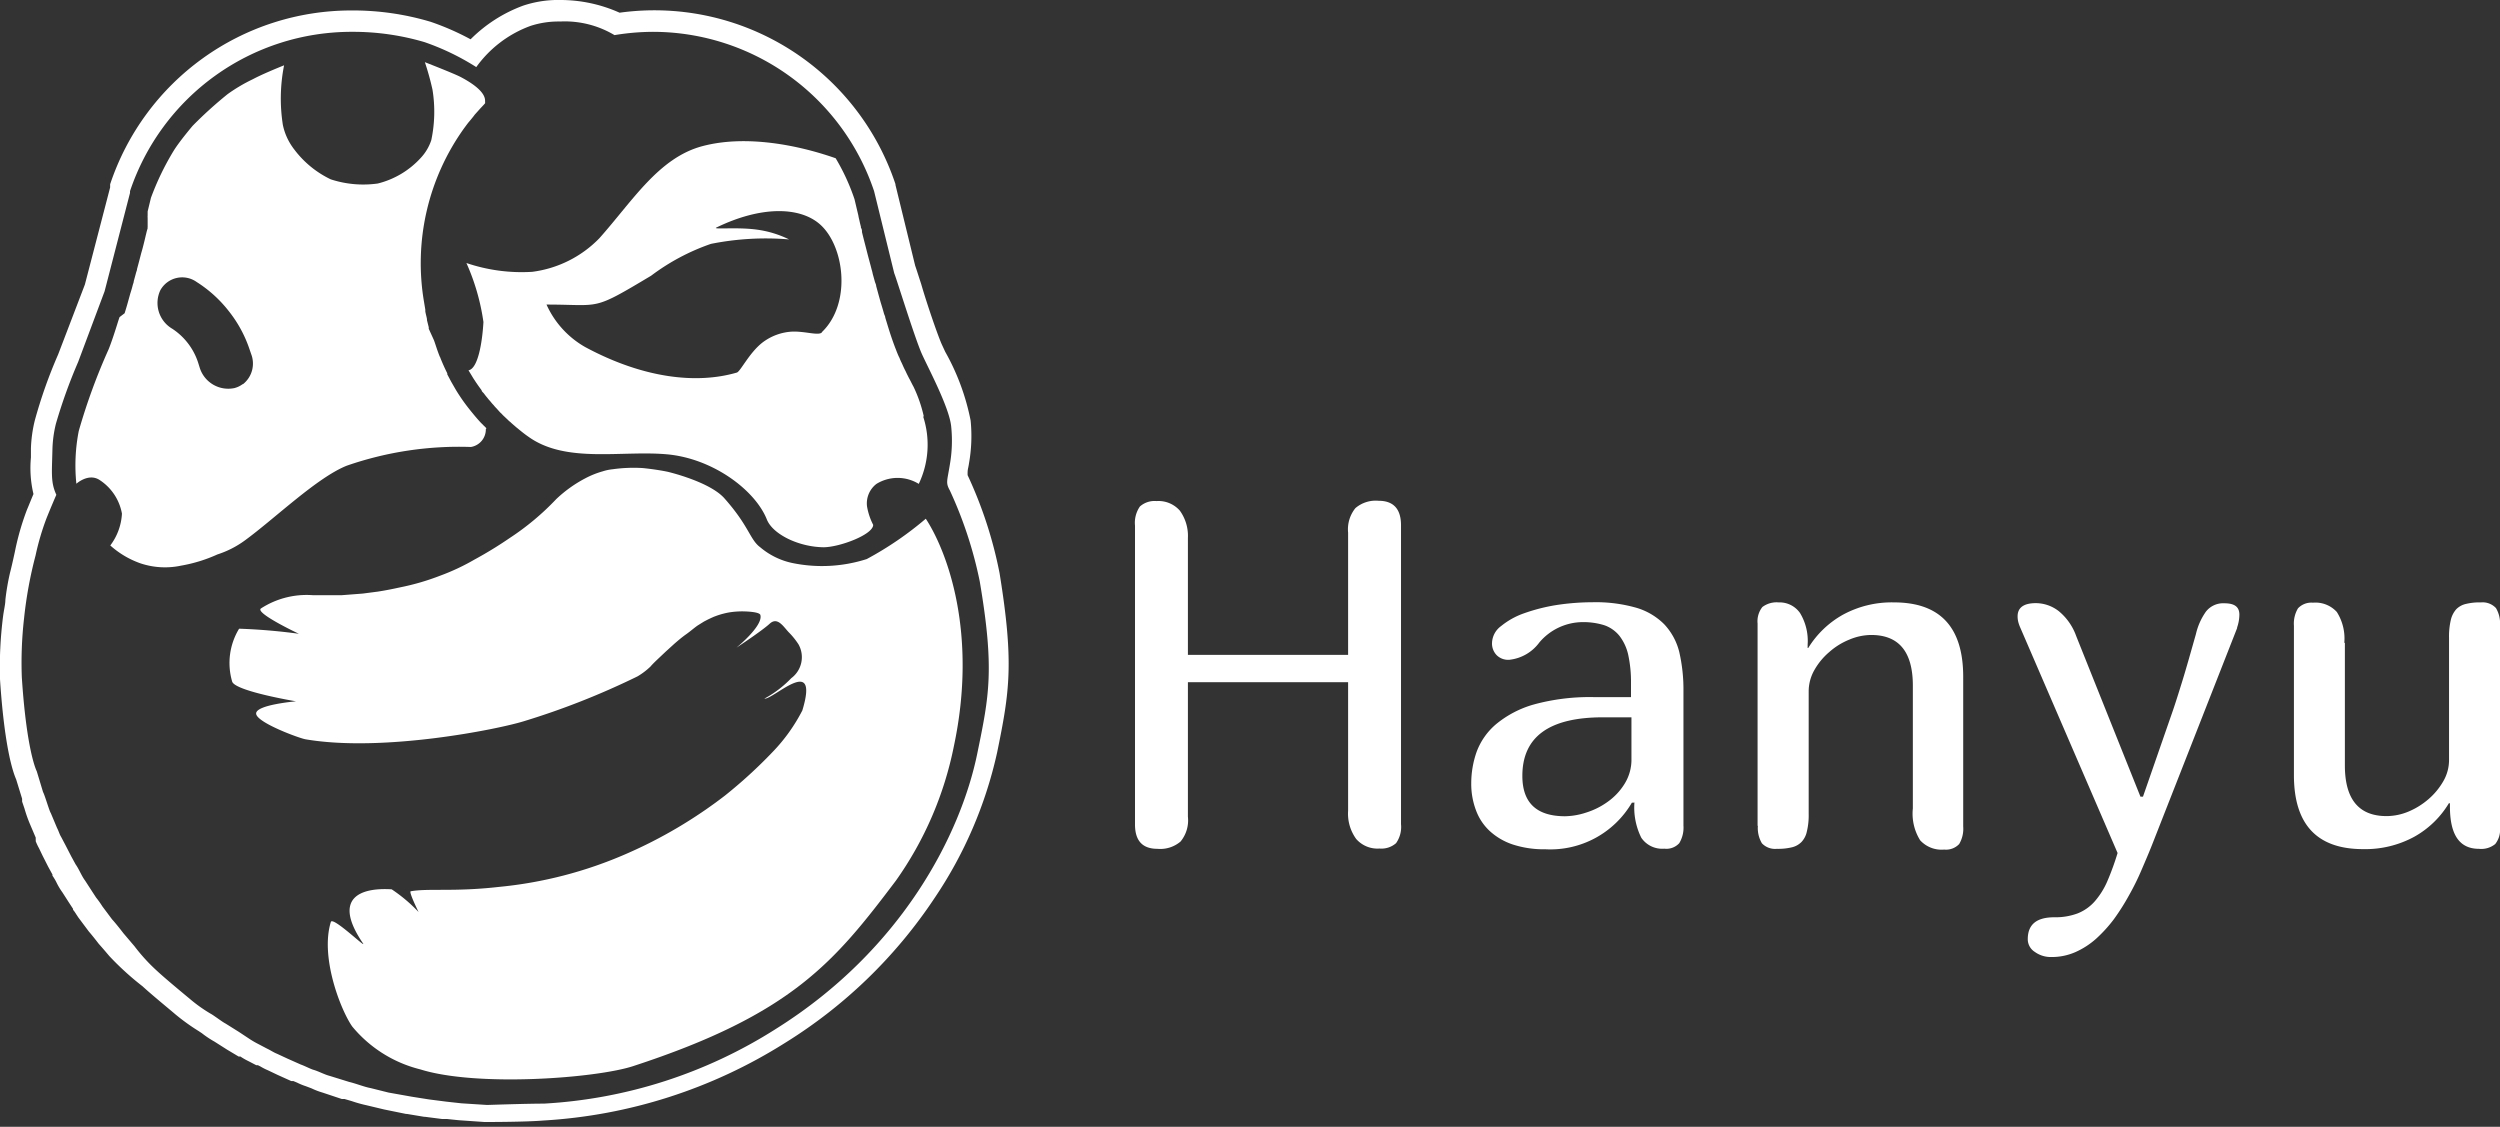 <svg xmlns="http://www.w3.org/2000/svg" viewBox="0 0 167.29 75.4"><rect x="0" y="0" width="167.29" height="75.4" fill="#333333" stroke="none"/><defs><style>.cls-1{fill:#fff;}</style></defs><g id="Capa_2" data-name="Capa 2"><g id="Textos"><path class="cls-1" d="M32.55,28.66l0,0-.08-.08-.3-.3,0,0c-.26-.28-.5-.57-.74-.87l0,0c-.24-.3-.46-.6-.67-.92l0,0q-.16-.24-.3-.48l0,0-.27-.47,0,0-.26-.49,0-.07c-.16-.32-.31-.65-.45-1a.37.37,0,0,0-.05-.11c-.07-.17-.13-.34-.19-.51l0,0-.15-.45-.05-.14L28.69,22l0-.1-.12-.48s0,0,0-.06-.08-.34-.11-.52l0-.12-.09-.54A15.49,15.49,0,0,1,31.05,8.59c.12-.16.23-.32.36-.47s.18-.22.27-.33l.09-.12.35-.39,0,0c.11-.12.23-.24.34-.37a.47.47,0,0,0,0-.1c0-.17.08-.75-1.62-1.65-.43-.23-2.41-1-2.41-1A17.8,17.8,0,0,1,28.94,6a9.2,9.2,0,0,1-.08,3.38,3.22,3.22,0,0,1-.69,1.17,5.78,5.78,0,0,1-2.89,1.73A7,7,0,0,1,22.13,12a6.62,6.62,0,0,1-2.44-2,4,4,0,0,1-.76-1.63,11.39,11.39,0,0,1,.08-4c-.52.21-1.49.61-2.09.93a11,11,0,0,0-1.69,1,27.33,27.33,0,0,0-2.34,2.12S12,9.47,11.62,10.09a18,18,0,0,0-1.52,3.15h0l-.22.91h0s0,.07,0,.12l0,.07,0,.08a1,1,0,0,0,0,.17s0,0,0,.06l0,.13,0,.07,0,.13s0,.06,0,.08l0,.12a.29.29,0,0,0,0,.09l-.06.21c-.11.45-.23,1-.37,1.46-.09.35-.18.7-.28,1.06,0,.09-.05.18-.07.27l-.15.55c0,.09-.05.18-.07.27s-.1.37-.16.55l-.15.54c-.07.26-.15.52-.23.78L8,21.22c-.06.17-.11.33-.16.49-.2.64-.39,1.21-.57,1.66a40.45,40.45,0,0,0-2,5.47,12,12,0,0,0-.16,3.53s.8-.73,1.54-.26a3.4,3.4,0,0,1,1.51,2.26,3.87,3.87,0,0,1-.78,2.13,6,6,0,0,0,2,1.19,5.17,5.17,0,0,0,2.74.16,10,10,0,0,0,2.43-.75,6.45,6.45,0,0,0,1.84-.94c2-1.46,4.83-4.21,6.82-5a22.92,22.92,0,0,1,8.3-1.25,1.19,1.19,0,0,0,1-1.2m-16.28-3a1.55,1.55,0,0,1-.55.26,2,2,0,0,1-2.32-1.38l-.1-.32A4.3,4.3,0,0,0,11.53,22a2,2,0,0,1-.8-2.58,1.67,1.67,0,0,1,2.43-.55,8.48,8.48,0,0,1,2.15,1.95,8.38,8.38,0,0,1,1.39,2.56l.11.32a1.76,1.76,0,0,1-.54,2"/><path class="cls-1" d="M61.82,27.88a9.23,9.23,0,0,0-.69-2l-.05-.09-.2-.39-.05-.09c-.08-.16-.16-.31-.23-.47h0c-.08-.15-.15-.3-.21-.44l-.06-.13a3.09,3.09,0,0,1-.14-.32l-.06-.12c-.06-.14-.12-.28-.17-.42-.18-.45-.37-1-.57-1.66l-.15-.49c0-.08-.05-.17-.08-.25-.07-.26-.15-.52-.23-.78l-.15-.54-.15-.55c0-.09-.05-.18-.08-.27l-.15-.54a2.29,2.29,0,0,0-.07-.28c-.09-.36-.19-.71-.28-1.06-.13-.52-.26-1-.37-1.46,0-.1,0-.19-.07-.29l0-.06-.06-.24v0l-.06-.27h0a2,2,0,0,1-.05-.24h0l-.26-1.1h0a14.13,14.13,0,0,0-1.26-2.74C53.45,9.72,49.93,9,47,9.78s-4.67,3.67-6.9,6.17a7.61,7.61,0,0,1-4.49,2.24,11.52,11.52,0,0,1-4.4-.59,14.68,14.68,0,0,1,1.14,3.95c-.08,1.39-.37,3.12-1,3.23l.17.28.15.25.19.29.16.23.21.29c0,.08.11.15.16.22s.15.2.23.29a1.63,1.63,0,0,0,.17.2,3.47,3.47,0,0,0,.25.29,1.54,1.54,0,0,0,.17.19l.26.29a1.37,1.37,0,0,1,.17.17l.35.33a1.07,1.07,0,0,0,.16.14c.12.12.25.22.37.33.27.22.53.44.82.64,2.51,1.82,6.22.92,9.28,1.19s5.9,2.38,6.69,4.35c.39,1,2.13,1.85,3.8,1.87,1.05,0,3.32-.84,3.32-1.5a4.24,4.24,0,0,1-.41-1.22,1.64,1.64,0,0,1,.63-1.52,2.7,2.7,0,0,1,2.83,0,6.09,6.09,0,0,0,.29-4.52m-6.76-5.62c-.25.24-1.1-.08-2-.05a3.59,3.59,0,0,0-2,.74c-.87.68-1.46,1.92-1.7,2-2.74.8-6.31.36-10.14-1.7a6.18,6.18,0,0,1-2.6-2.85c3.71,0,3,.46,7-1.93a14.53,14.53,0,0,1,4-2.13,18.68,18.68,0,0,1,5.23-.3,7,7,0,0,0-2.12-.65c-1.35-.19-3,0-2.75-.14,3-1.46,5.55-1.39,6.89-.26,1.69,1.42,2.2,5.35.15,7.28"/><path class="cls-1" d="M37.47,1.44a6.48,6.48,0,0,1,3.65.91,16,16,0,0,1,2.58-.22A15.62,15.62,0,0,1,58.49,12.79h0l1.35,5.5c.06.08,1.3,4.1,1.81,5.31.37.86,1.87,3.62,2,4.94a9.26,9.26,0,0,1-.09,2.55c-.18,1.13-.29,1.2,0,1.73a27.43,27.43,0,0,1,2,6.08c1,5.9.63,7.66-.16,11.5-1.09,5.36-5,13.14-13.48,18.45a32.26,32.26,0,0,1-15.52,5c-1.19,0-3.8.09-3.8.09l-1.72-.11-1-.11-1.17-.15-1.14-.18L26,73.11l-1.2-.3c-.4-.07-1-.31-1.43-.41L22.08,72c-.39-.1-.74-.31-1.13-.42-.19-.06-.62-.28-.81-.34l-.9-.4-.71-.33c-.19-.07-.48-.26-.66-.34l-.57-.3a6.22,6.22,0,0,1-.56-.32L16,69.06l-.91-.57c-.19-.09-.79-.55-1-.66a9.79,9.79,0,0,1-1.4-1s-1.58-1.3-2.17-1.85A12.05,12.05,0,0,1,9,63.32l-.74-.87c-.53-.69-.76-.93-.76-.93l-.65-.87a6.18,6.18,0,0,0-.42-.59l-.3-.46-.44-.68c-.24-.32-.4-.76-.63-1.08l-.29-.53-.37-.72L4.09,56c-.11-.17-.17-.41-.27-.59l-.42-1C3.3,54.27,3,53.21,2.88,53l-.42-1.39s-.67-1.25-1-6.29a26.21,26.21,0,0,1,.15-3.94,27.81,27.81,0,0,1,.77-4.21,17,17,0,0,1,.74-2.51c.3-.74.51-1.23.65-1.55-.38-.84-.3-1.39-.26-3.08a7.93,7.93,0,0,1,.23-1.67,35.14,35.14,0,0,1,1.49-4.14L7,19.49,8.7,12.91v-.06l0-.06h0A15.63,15.63,0,0,1,23.52,2.13a16.85,16.85,0,0,1,4.89.69,16.45,16.45,0,0,1,3.46,1.67,7.73,7.73,0,0,1,3.64-2.76,6.08,6.08,0,0,1,2-.29m0-1.44A7.38,7.38,0,0,0,35,.38a9.73,9.73,0,0,0-3.51,2.25,17.43,17.43,0,0,0-2.67-1.17A18.09,18.09,0,0,0,23.52.7,17,17,0,0,0,7.37,12.33h0l0,.05,0,.06v.1l-1.69,6.5L3.89,23.72a32.32,32.32,0,0,0-1.56,4.41A9,9,0,0,0,2.07,30c0,.23,0,.43,0,.61a7.51,7.51,0,0,0,.17,2.45c-.13.3-.27.66-.44,1.06A17.53,17.53,0,0,0,1,36.9c-.17.79-.27,1.2-.34,1.47a15.89,15.89,0,0,0-.3,1.77c0,.28-.09.63-.15,1.07A27.24,27.24,0,0,0,0,45.45c.29,4.42.83,6.13,1.08,6.7l.4,1.3,0,.12,0,.07.16.47a9,9,0,0,0,.35,1l.4.94,0,.07,0,.06a.66.66,0,0,1,0,.11,3.7,3.7,0,0,0,.22.47l.24.5v0h0l.37.73h0v0l.29.53,0,.08.05.07a3.88,3.88,0,0,1,.2.34,4.53,4.53,0,0,0,.42.71l.41.64v0h0l.3.46,0,.07.06.06.29.44,0,0,0,0,.65.87.06.08,0,0s.23.26.66.82l0,0,0,0c.27.3.6.69.7.81A19.08,19.08,0,0,0,9.54,66h0c.57.53,1.95,1.66,2.19,1.87A13.94,13.94,0,0,0,13.3,69l.21.14a6.51,6.51,0,0,0,.84.56l.85.54h0l.77.46.06,0,.06,0,.09.06a4.48,4.48,0,0,0,.47.26l.5.26.06,0,.05,0,.16.08a4,4,0,0,0,.51.26l.65.31h0l.91.41.07,0,.07,0,.24.1a4.36,4.36,0,0,0,.61.25h0l.37.14a4.65,4.65,0,0,0,.73.28l1.29.43H23l.05,0,.48.14a8.83,8.83,0,0,0,1,.28l1.17.28h0l1.47.3h.06l1.14.19h.05l1.17.15h.05l.28,0,.77.08h0l1.73.12h.12c.11,0,2.64,0,3.83-.1a34,34,0,0,0,16.14-5.18l.08-.05a32.61,32.61,0,0,0,9.93-9.63,28.29,28.29,0,0,0,4.2-9.75c.84-4.09,1.14-6,.17-12a28.23,28.23,0,0,0-2.14-6.57,2.23,2.23,0,0,1,0-.23c0-.15.06-.33.09-.56a10.41,10.41,0,0,0,.11-2.87,15.41,15.41,0,0,0-1.7-4.6L63,23c-.31-.73-1-2.75-1.36-4-.21-.64-.32-1-.4-1.22l-1.32-5.41,0,0v-.05h0A17,17,0,0,0,41.46.85a9.68,9.68,0,0,0-4-.85"/><path class="cls-1" d="M58,37.41a9.8,9.8,0,0,1-5,.26,4.88,4.88,0,0,1-2.13-1.05c-.7-.52-.73-1.4-2.4-3.28-1-1.12-3.79-1.77-3.79-1.77S44,31.42,43,31.32a10.15,10.15,0,0,0-2,.08,3.25,3.25,0,0,0-.67.14,5.86,5.86,0,0,0-1.17.47,8.58,8.58,0,0,0-1.94,1.39A17.44,17.44,0,0,1,34.11,36a26.81,26.81,0,0,1-2.37,1.45,14.58,14.58,0,0,1-2.28,1.07,16.13,16.13,0,0,1-2.67.78c-.41.09-.93.2-1.52.29l-1,.13-1.43.11c-.64,0-1.34,0-1.88,0a5.62,5.62,0,0,0-3.49.88C17,41,20,42.41,20,42.41a39.38,39.38,0,0,0-4-.34,4.42,4.42,0,0,0-.47,3.52c.13.65,4.28,1.34,4.28,1.34s-2.72.23-2.67.83,2.89,1.64,3.3,1.71c5.19.89,12.93-.68,14.62-1.21a51.12,51.12,0,0,0,7.6-3,4.64,4.64,0,0,0,.87-.66h0c.13-.16.47-.48.47-.48l.54-.51.55-.5s.47-.42.8-.65.61-.49.85-.64l.37-.23.27-.14.19-.09.2-.09.19-.07a5.32,5.32,0,0,1,.83-.22,5.71,5.71,0,0,1,.88-.07s1.14,0,1.21.24c.21.72-1.6,2.19-1.6,2.19s1.7-1.12,2.22-1.6.9.16,1.27.56a4.88,4.88,0,0,1,.67.83,1.75,1.75,0,0,1-.49,2.25,7.33,7.33,0,0,1-1.8,1.37c.57.09,3.71-3.07,2.54.79a11.69,11.69,0,0,1-2,2.79,31.91,31.91,0,0,1-3.17,2.9,31.16,31.16,0,0,1-6.6,3.9,27.88,27.88,0,0,1-8.55,2.22c-3,.34-4.69.08-5.88.29-.17,0,.52,1.39.52,1.39a10.35,10.35,0,0,0-1.8-1.52c-2.07-.13-4,.55-1.93,3.6.33.47-2-1.8-2.14-1.42-.73,2.37.67,5.92,1.43,7a8.59,8.59,0,0,0,4.56,2.87c3.8,1.19,11.77.59,14.24-.22,10.66-3.48,13.49-7,17.58-12.41a23.5,23.5,0,0,0,3.88-9c1.6-7.53-.43-13-1.88-15.22A22.53,22.53,0,0,1,58,37.41"/><path class="cls-1" d="M92.25,33.51c1,0,1.5.55,1.5,1.64v20a1.88,1.88,0,0,1-.33,1.27,1.48,1.48,0,0,1-1.11.36,1.89,1.89,0,0,1-1.56-.64,2.88,2.88,0,0,1-.54-1.89v-8.6H79.49v9A2.23,2.23,0,0,1,79,56.31a2.09,2.09,0,0,1-1.55.49c-1,0-1.5-.54-1.5-1.63v-20a1.91,1.91,0,0,1,.33-1.28,1.48,1.48,0,0,1,1.11-.36,1.9,1.9,0,0,1,1.56.64A2.88,2.88,0,0,1,79.49,36v7.82H90.21V35.64A2.25,2.25,0,0,1,90.7,34a2.09,2.09,0,0,1,1.55-.49"/><path class="cls-1" d="M109.3,53.71l-.1,0a6.32,6.32,0,0,1-5.79,3.12,6.72,6.72,0,0,1-2.15-.31,4.27,4.27,0,0,1-1.55-.89,3.57,3.57,0,0,1-.94-1.4,5,5,0,0,1-.32-1.82,6.35,6.35,0,0,1,.36-2.1,4.45,4.45,0,0,1,1.3-1.85,6.92,6.92,0,0,1,2.53-1.32,14.15,14.15,0,0,1,4.09-.49h2.41V45.7a8.51,8.51,0,0,0-.19-1.9,3.21,3.21,0,0,0-.59-1.26,2.25,2.25,0,0,0-1-.7,4.7,4.7,0,0,0-1.49-.21A3.82,3.82,0,0,0,103,43a2.87,2.87,0,0,1-2,1.15,1.09,1.09,0,0,1-.86-.32,1.12,1.12,0,0,1-.3-.8,1.45,1.45,0,0,1,.6-1.13,5.09,5.09,0,0,1,1.54-.86,12.25,12.25,0,0,1,2.15-.55,16.23,16.23,0,0,1,2.42-.19,9.87,9.87,0,0,1,2.95.37,4.38,4.38,0,0,1,1.87,1.11,4.17,4.17,0,0,1,1,1.85,11.19,11.19,0,0,1,.28,2.62v9a2,2,0,0,1-.28,1.17,1.16,1.16,0,0,1-1,.37,1.69,1.69,0,0,1-1.54-.73,4.53,4.53,0,0,1-.46-2.36M109.17,48h-1.91c-3.59,0-5.39,1.3-5.39,3.92,0,1.8.95,2.7,2.86,2.7a4.72,4.72,0,0,0,1.39-.24,5,5,0,0,0,1.45-.72,4.12,4.12,0,0,0,1.14-1.21,3.06,3.06,0,0,0,.46-1.69Z"/><path class="cls-1" d="M117.61,55.26V41.72a1.54,1.54,0,0,1,.32-1.1,1.58,1.58,0,0,1,1.09-.31,1.67,1.67,0,0,1,1.43.71,3.6,3.6,0,0,1,.51,2.12v.22H121a6.39,6.39,0,0,1,2.31-2.22,6.83,6.83,0,0,1,3.43-.83q4.64,0,4.63,5v10a2,2,0,0,1-.27,1.17,1.21,1.21,0,0,1-1,.37,1.94,1.94,0,0,1-1.61-.62A3.36,3.36,0,0,1,128,54.1V45.88q0-3.39-2.79-3.39a3.83,3.83,0,0,0-1.46.31,4.63,4.63,0,0,0-1.34.83,4.45,4.45,0,0,0-1,1.21,2.87,2.87,0,0,0-.38,1.44v8.19a4.58,4.58,0,0,1-.12,1.16,1.45,1.45,0,0,1-.36.71,1.33,1.33,0,0,1-.65.36,3.94,3.94,0,0,1-1,.1,1.21,1.21,0,0,1-1-.37,2,2,0,0,1-.27-1.17"/><path class="cls-1" d="M149.71,42,144,56.55c-.21.53-.45,1.09-.7,1.67a16.77,16.77,0,0,1-.84,1.7,15.22,15.22,0,0,1-1,1.58,9.43,9.43,0,0,1-1.19,1.31,5.33,5.33,0,0,1-1.39.9,3.92,3.92,0,0,1-1.6.33,1.83,1.83,0,0,1-1.13-.35,1,1,0,0,1-.46-.84c0-1,.6-1.47,1.78-1.47a4.24,4.24,0,0,0,1.56-.26,3,3,0,0,0,1.12-.78A5.13,5.13,0,0,0,141,59a17.8,17.8,0,0,0,.7-1.92L135.19,42a2.6,2.6,0,0,1-.13-.36,1.56,1.56,0,0,1-.05-.4c0-.58.41-.88,1.22-.88a2.51,2.51,0,0,1,1.54.54,3.81,3.81,0,0,1,1.16,1.66l4.3,10.75h.17l2-5.76c.17-.49.38-1.16.64-2s.55-1.88.9-3.11a4.25,4.25,0,0,1,.67-1.51,1.46,1.46,0,0,1,1.24-.56c.69,0,1,.25,1,.76a2.65,2.65,0,0,1-.16.88"/><path class="cls-1" d="M156.91,43v8.22q0,3.39,2.79,3.39a3.85,3.85,0,0,0,1.46-.3,5,5,0,0,0,1.34-.83,4.61,4.61,0,0,0,1-1.21,2.83,2.83,0,0,0,.38-1.45V42.67a4.79,4.79,0,0,1,.12-1.19,1.63,1.63,0,0,1,.37-.72,1.33,1.33,0,0,1,.65-.35,3.91,3.91,0,0,1,1-.1,1.22,1.22,0,0,1,1,.38,2,2,0,0,1,.27,1.16V55.39a1.53,1.53,0,0,1-.32,1.09,1.48,1.48,0,0,1-1.09.32c-1.3,0-1.94-.94-1.94-2.82v-.23h-.07A6.24,6.24,0,0,1,161.54,56a6.86,6.86,0,0,1-3.41.82q-4.63,0-4.63-4.95v-10a2,2,0,0,1,.27-1.16,1.22,1.22,0,0,1,1-.38,1.93,1.93,0,0,1,1.6.62,3.31,3.31,0,0,1,.5,2.08"/></g></g></svg>